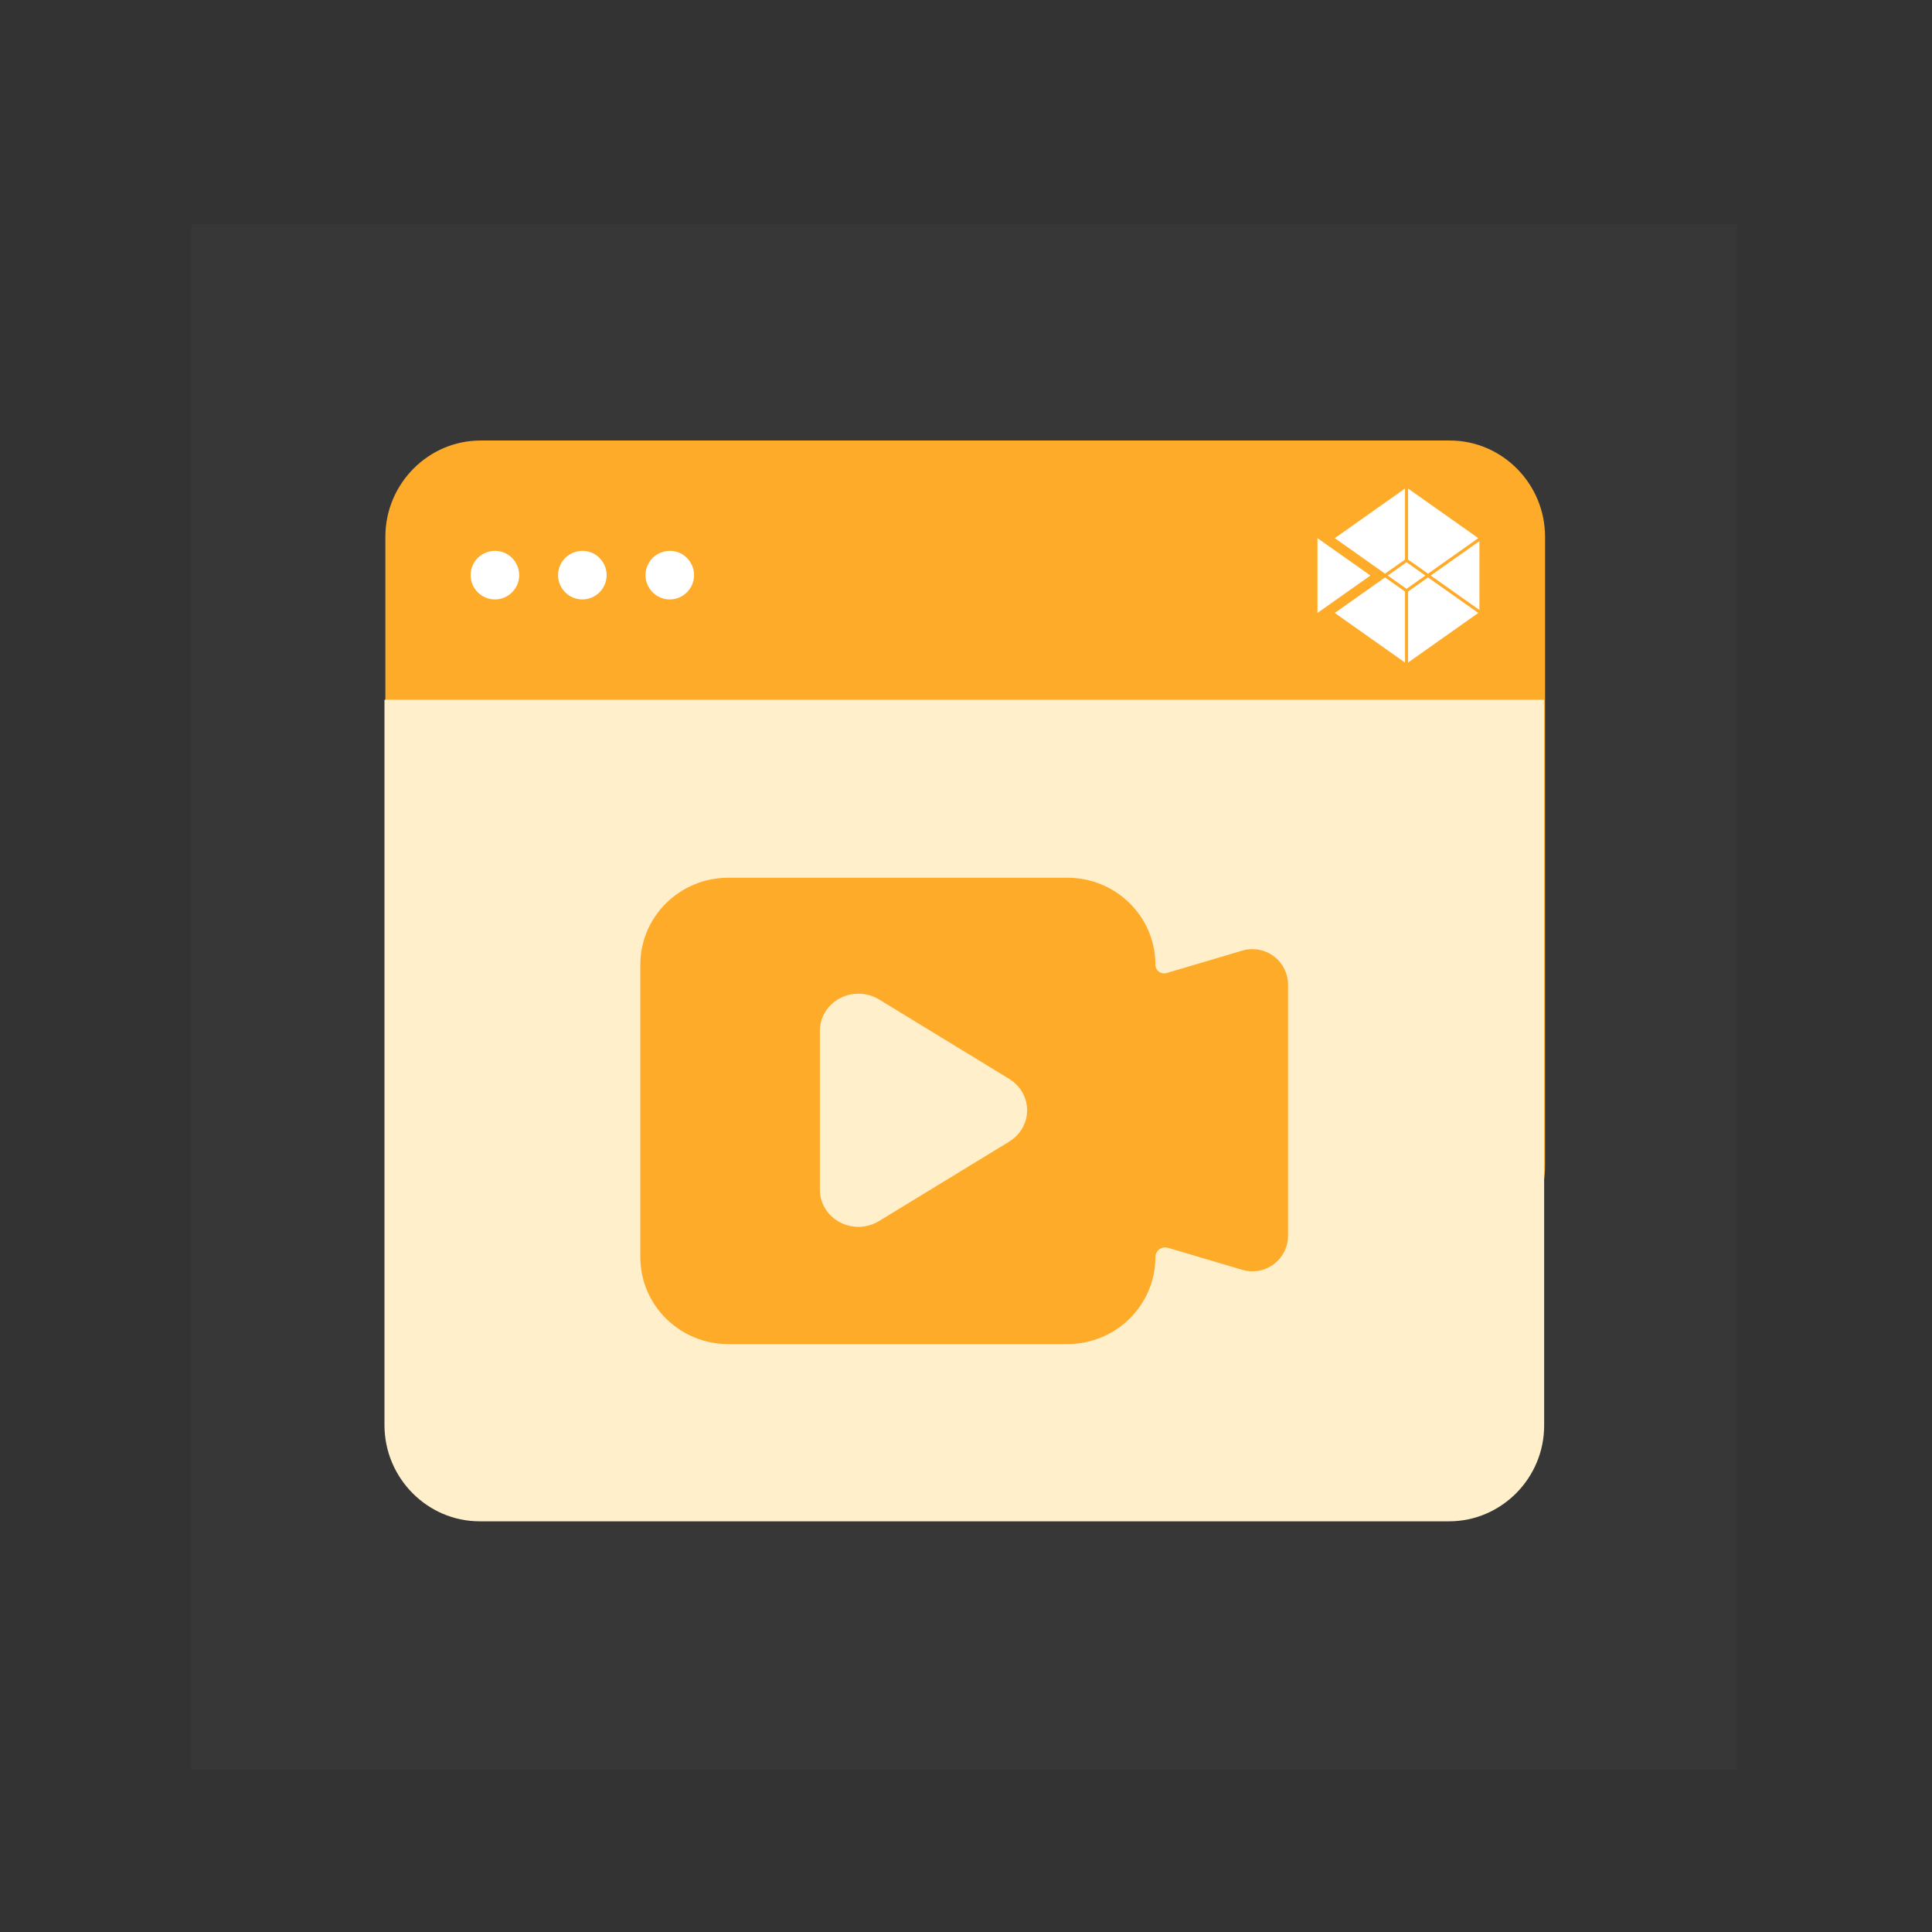 <?xml version="1.0" encoding="utf-8"?>
<!-- Generator: Adobe Illustrator 22.0.0, SVG Export Plug-In . SVG Version: 6.00 Build 0)  -->
<svg version="1.1" id="图层_1" xmlns="http://www.w3.org/2000/svg" xmlns:xlink="http://www.w3.org/1999/xlink" x="0px" y="0px"
	 viewBox="0 0 1000 1000" enable-background="new 0 0 1000 1000" xml:space="preserve">
<rect x="0" y="0" width="1000" height="1000" fill="#333333" stroke="none"/>
<g opacity="0.02">
	<rect x="99" y="116" fill="#FFFFFF" width="800" height="800"/>
</g>
<g>
	<path fill="#FFAB2A" d="M750.438,653.256h-501.686c-27.154,0-49.283-22.394-49.283-49.817V277.833
		c0-27.426,22.194-49.821,49.283-49.821h501.686c27.086,0,49.281,22.395,49.281,49.821v325.606
		C799.719,630.862,777.524,653.256,750.438,653.256L750.438,653.256z M750.438,653.256"/>
	<path fill="#FFEFCB" d="M750.035,787.429H248.284c-27.09,0-49.284-22.397-49.284-49.821V362.182h600.25
		v375.426C799.385,764.966,777.19,787.429,750.035,787.429L750.035,787.429z M750.035,787.429"/>
	<path fill="#FFFFFF" d="M243.589,297.683c0,6.932,5.65,12.582,12.572,12.582
		c6.926,0,12.572-5.651,12.572-12.582c0-4.507-2.419-8.61-6.253-10.897
		c-3.9-2.22-8.673-2.22-12.569,0C246.012,289.007,243.589,293.176,243.589,297.683L243.589,297.683z
		 M334.109,297.683c0,6.932,5.65,12.582,12.572,12.582c6.926,0,12.572-5.651,12.572-12.582
		c0-4.507-2.419-8.61-6.253-10.897c-3.9-2.22-8.673-2.22-12.569,0
		C336.532,289.007,334.109,293.176,334.109,297.683L334.109,297.683z M288.849,297.683
		c0,6.932,5.65,12.582,12.572,12.582c6.926,0,12.572-5.651,12.572-12.582
		c0-4.507-2.419-8.61-6.253-10.897c-3.9-2.22-8.673-2.22-12.569,0
		C291.272,289.007,288.849,293.176,288.849,297.683L288.849,297.683z"/>
	<path fill="#FFAB2A" d="M598.034,499.325c0-24.863-20.385-45.012-45.548-45.012H376.983
		c-25.158,0-45.555,20.149-45.555,45.012v151.356c0,24.863,20.397,45.019,45.548,45.019h175.51
		c25.158,0,45.548-20.156,45.548-45.019c0.004-1.59,0.76-3.084,2.038-4.03
		c1.284-0.952,2.94-1.245,4.472-0.791l38.441,11.398c9.738,2.902,19.989-2.613,22.932-12.338
		c0.511-1.699,0.77-3.462,0.771-5.236V509.611c-0.014-4.876-1.965-9.547-5.422-12.985
		c-3.459-3.438-8.14-5.362-13.017-5.347c-1.777,0-3.553,0.254-5.263,0.764l-39.132,11.6
		c-1.368,0.405-2.849,0.145-3.996-0.705C598.711,502.092,598.034,500.751,598.034,499.325
		L598.034,499.325z M424.369,615.802v-82.266c0-10.608,8.925-19.211,19.935-19.211
		c3.781,0,7.476,1.032,10.668,2.976l67.407,41.137c9.307,5.673,12.07,17.542,6.175,26.506
		c-1.576,2.401-3.688,4.426-6.168,5.947l-67.414,41.143c-9.3,5.679-21.618,3.018-27.512-5.947
		c-2.012-3.052-3.086-6.624-3.09-10.279V615.802z M424.369,615.802"/>
	<g>
		<path fill="#FFFFFF" d="M728.819,306.173v36.757l36.337-25.675l-26.011-18.38L728.819,306.173z
			 M728.819,306.173"/>
		<path fill="#FFFFFF" d="M765.156,278.543l-36.337-25.675v36.758l10.326,7.297L765.156,278.543z
			 M765.156,278.543"/>
		<path fill="#FFFFFF" d="M740.529,297.899l25.211,17.816v-35.631L740.529,297.899z M740.529,297.899"/>
		<path fill="#FFFFFF" d="M690.887,278.543l26.011,18.38l10.327-7.297v-36.758L690.887,278.543z
			 M690.887,278.543"/>
		<path fill="#FFFFFF" d="M727.225,306.173l-10.327-7.298l-26.011,18.38l36.338,25.675V306.173z
			 M727.225,306.173"/>
		<path fill="#FFFFFF" d="M709.316,297.899l-27.391,19.356v-38.712L709.316,297.899z M709.316,297.899"/>
		<path fill="#FFFFFF" d="M737.764,297.899l-9.743-6.883l-9.742,6.883l9.743,6.883L737.764,297.899z
			 M737.764,297.899"/>
	</g>
</g>
</svg>
